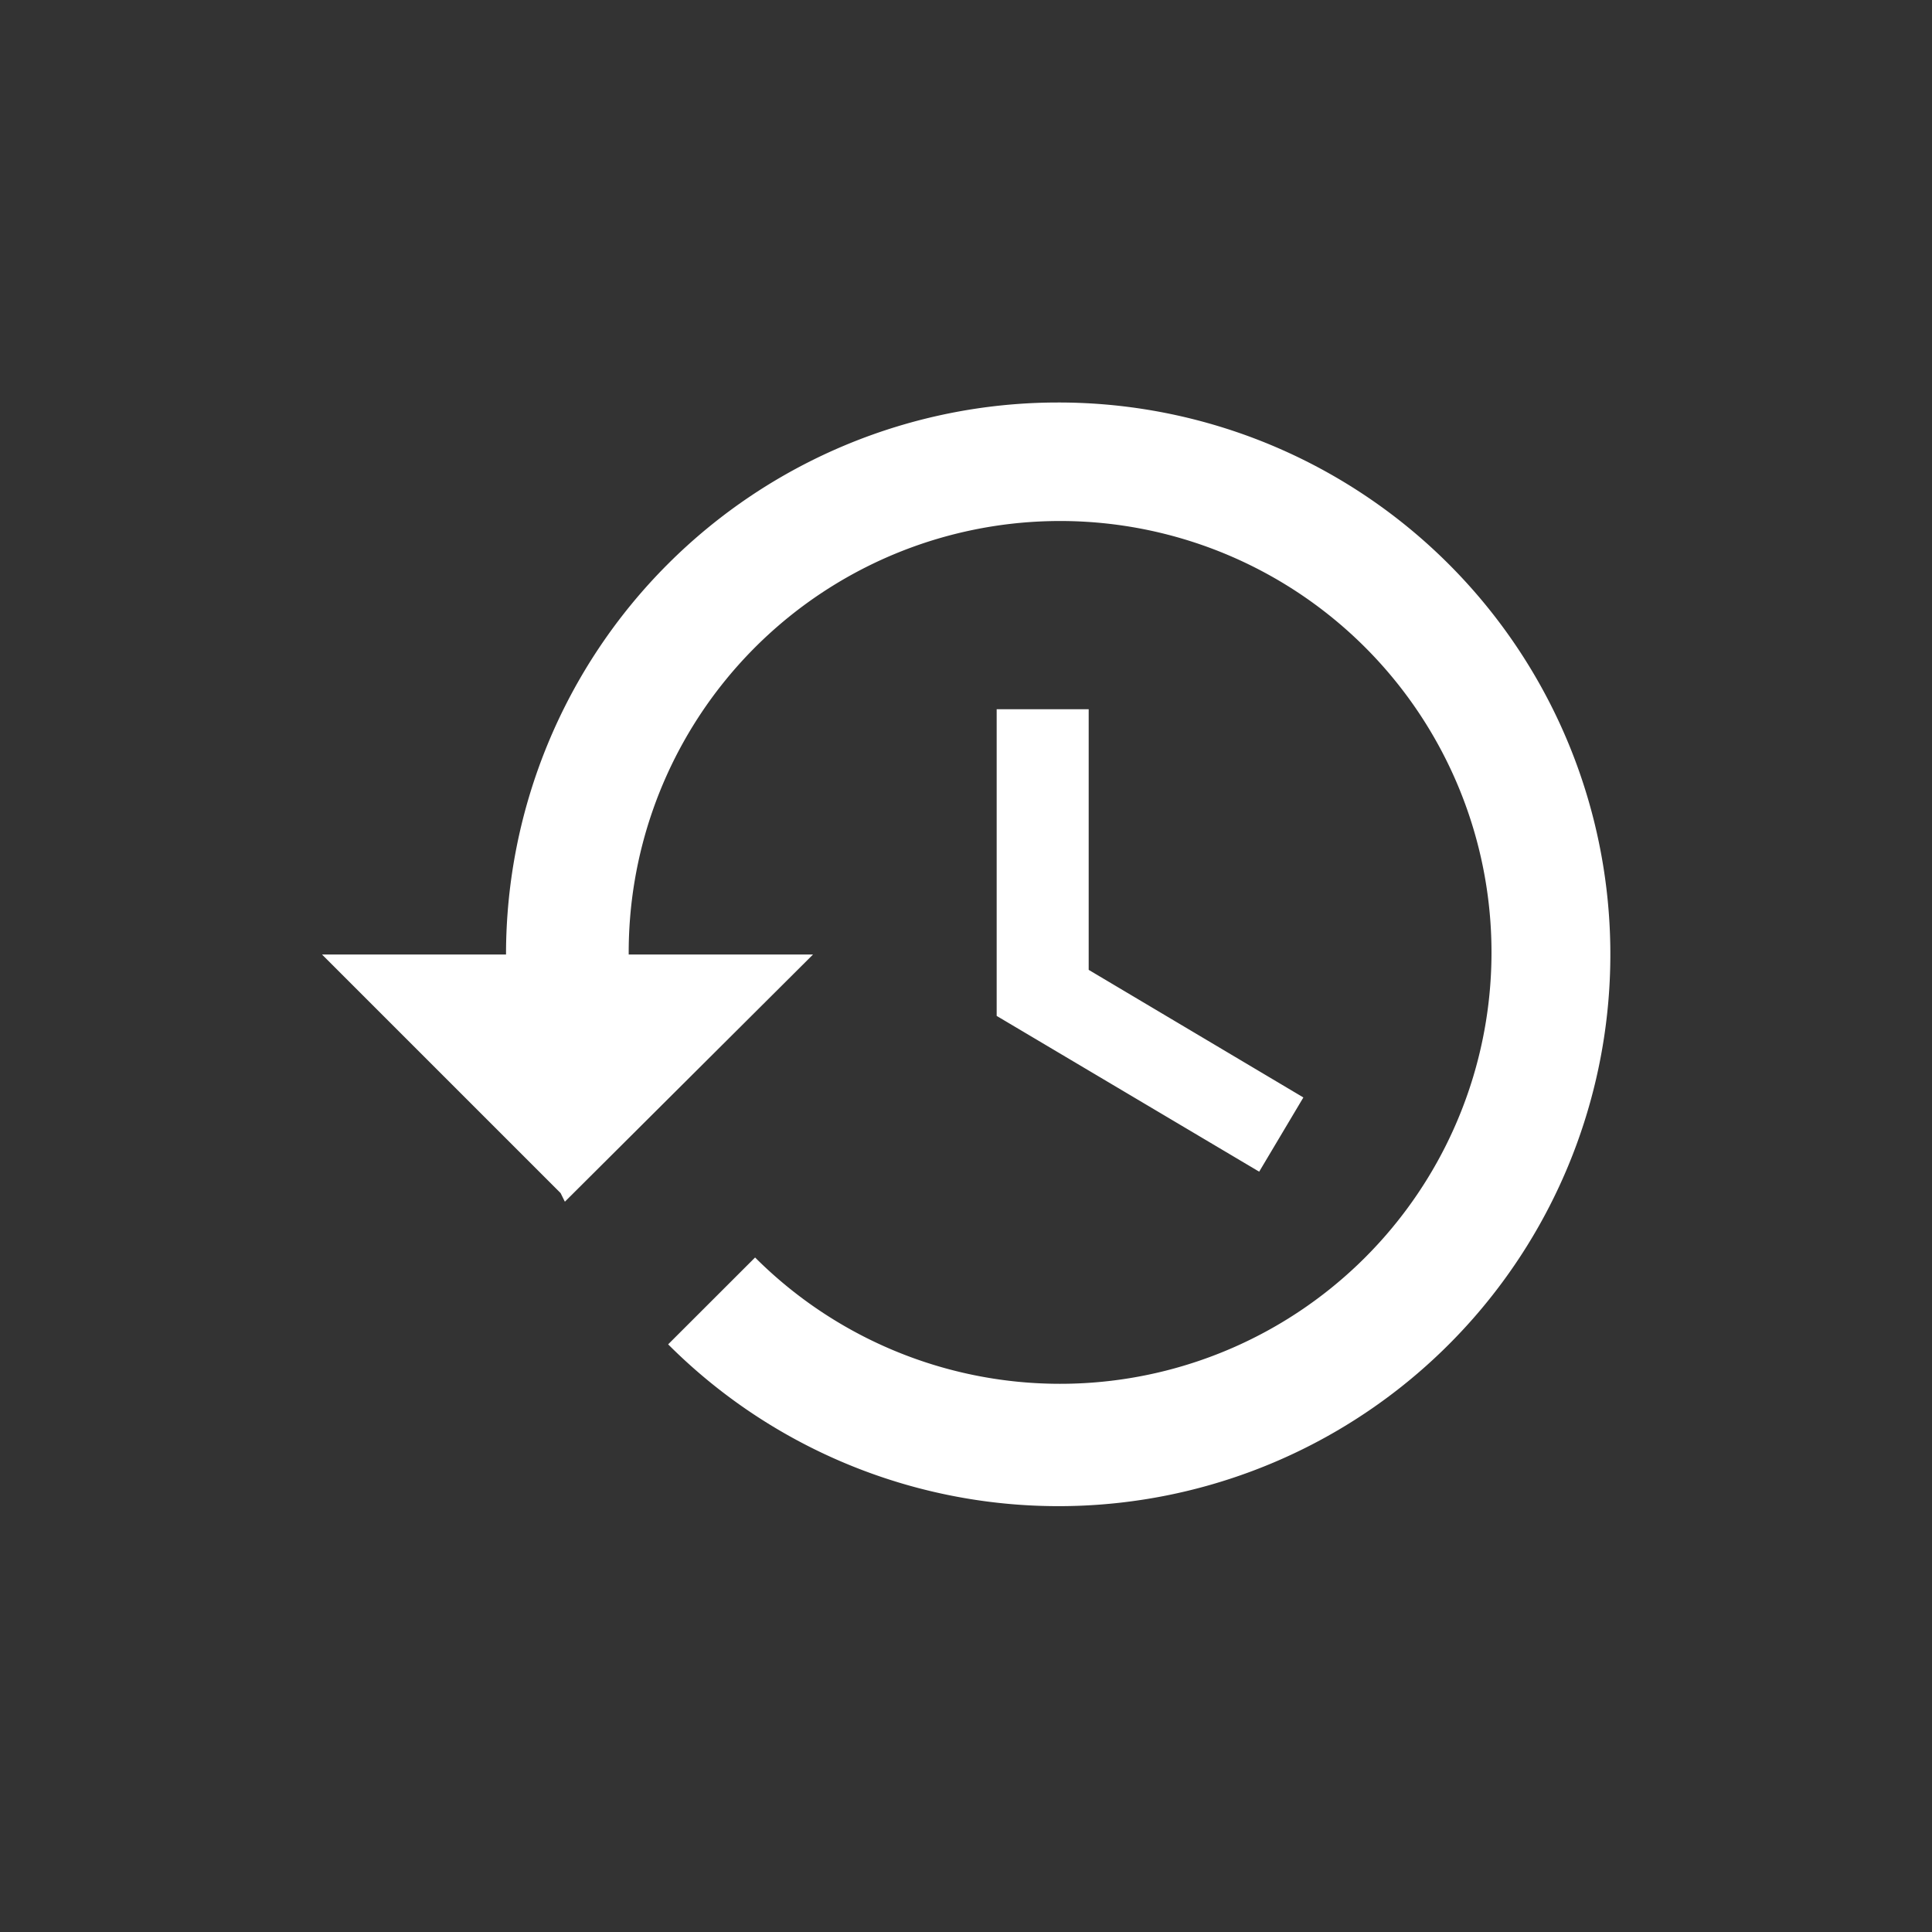 <svg xmlns="http://www.w3.org/2000/svg" width="24" height="24" viewBox="0 0 24 24">
  <rect x="0" y="0" width="24" height="24" fill="#333333" stroke="none"/>
  <defs>
    <style>
      .cls-1 {
        opacity: 0;
      }

      .cls-2 {
        fill: #dbdbdb;
      }

      .cls-3 {
        fill: #fff;
      }
    </style>
  </defs>
  <g id="Group_231" data-name="Group 231" transform="translate(-284 -11)">
    <g id="Group_3" data-name="Group 3" class="cls-1" transform="translate(405 7)">
      <rect id="Rectangle_4" data-name="Rectangle 4" class="cls-2" width="24" height="24" transform="translate(-121 4)"/>
    </g>
    <path id="Icon_material-history" data-name="Icon material-history" class="cls-3" d="M10.643,4.5a6.858,6.858,0,0,0-6.857,6.857H1.5l2.964,2.964.053.107L7.6,11.357H5.31a5.359,5.359,0,1,1,1.57,3.764L5.8,16.2A6.855,6.855,0,1,0,10.643,4.5ZM9.881,8.31v3.81l3.261,1.935.549-.922-2.667-1.585V8.31Z" transform="translate(286.5 11.5)"/>
  </g>
</svg>
